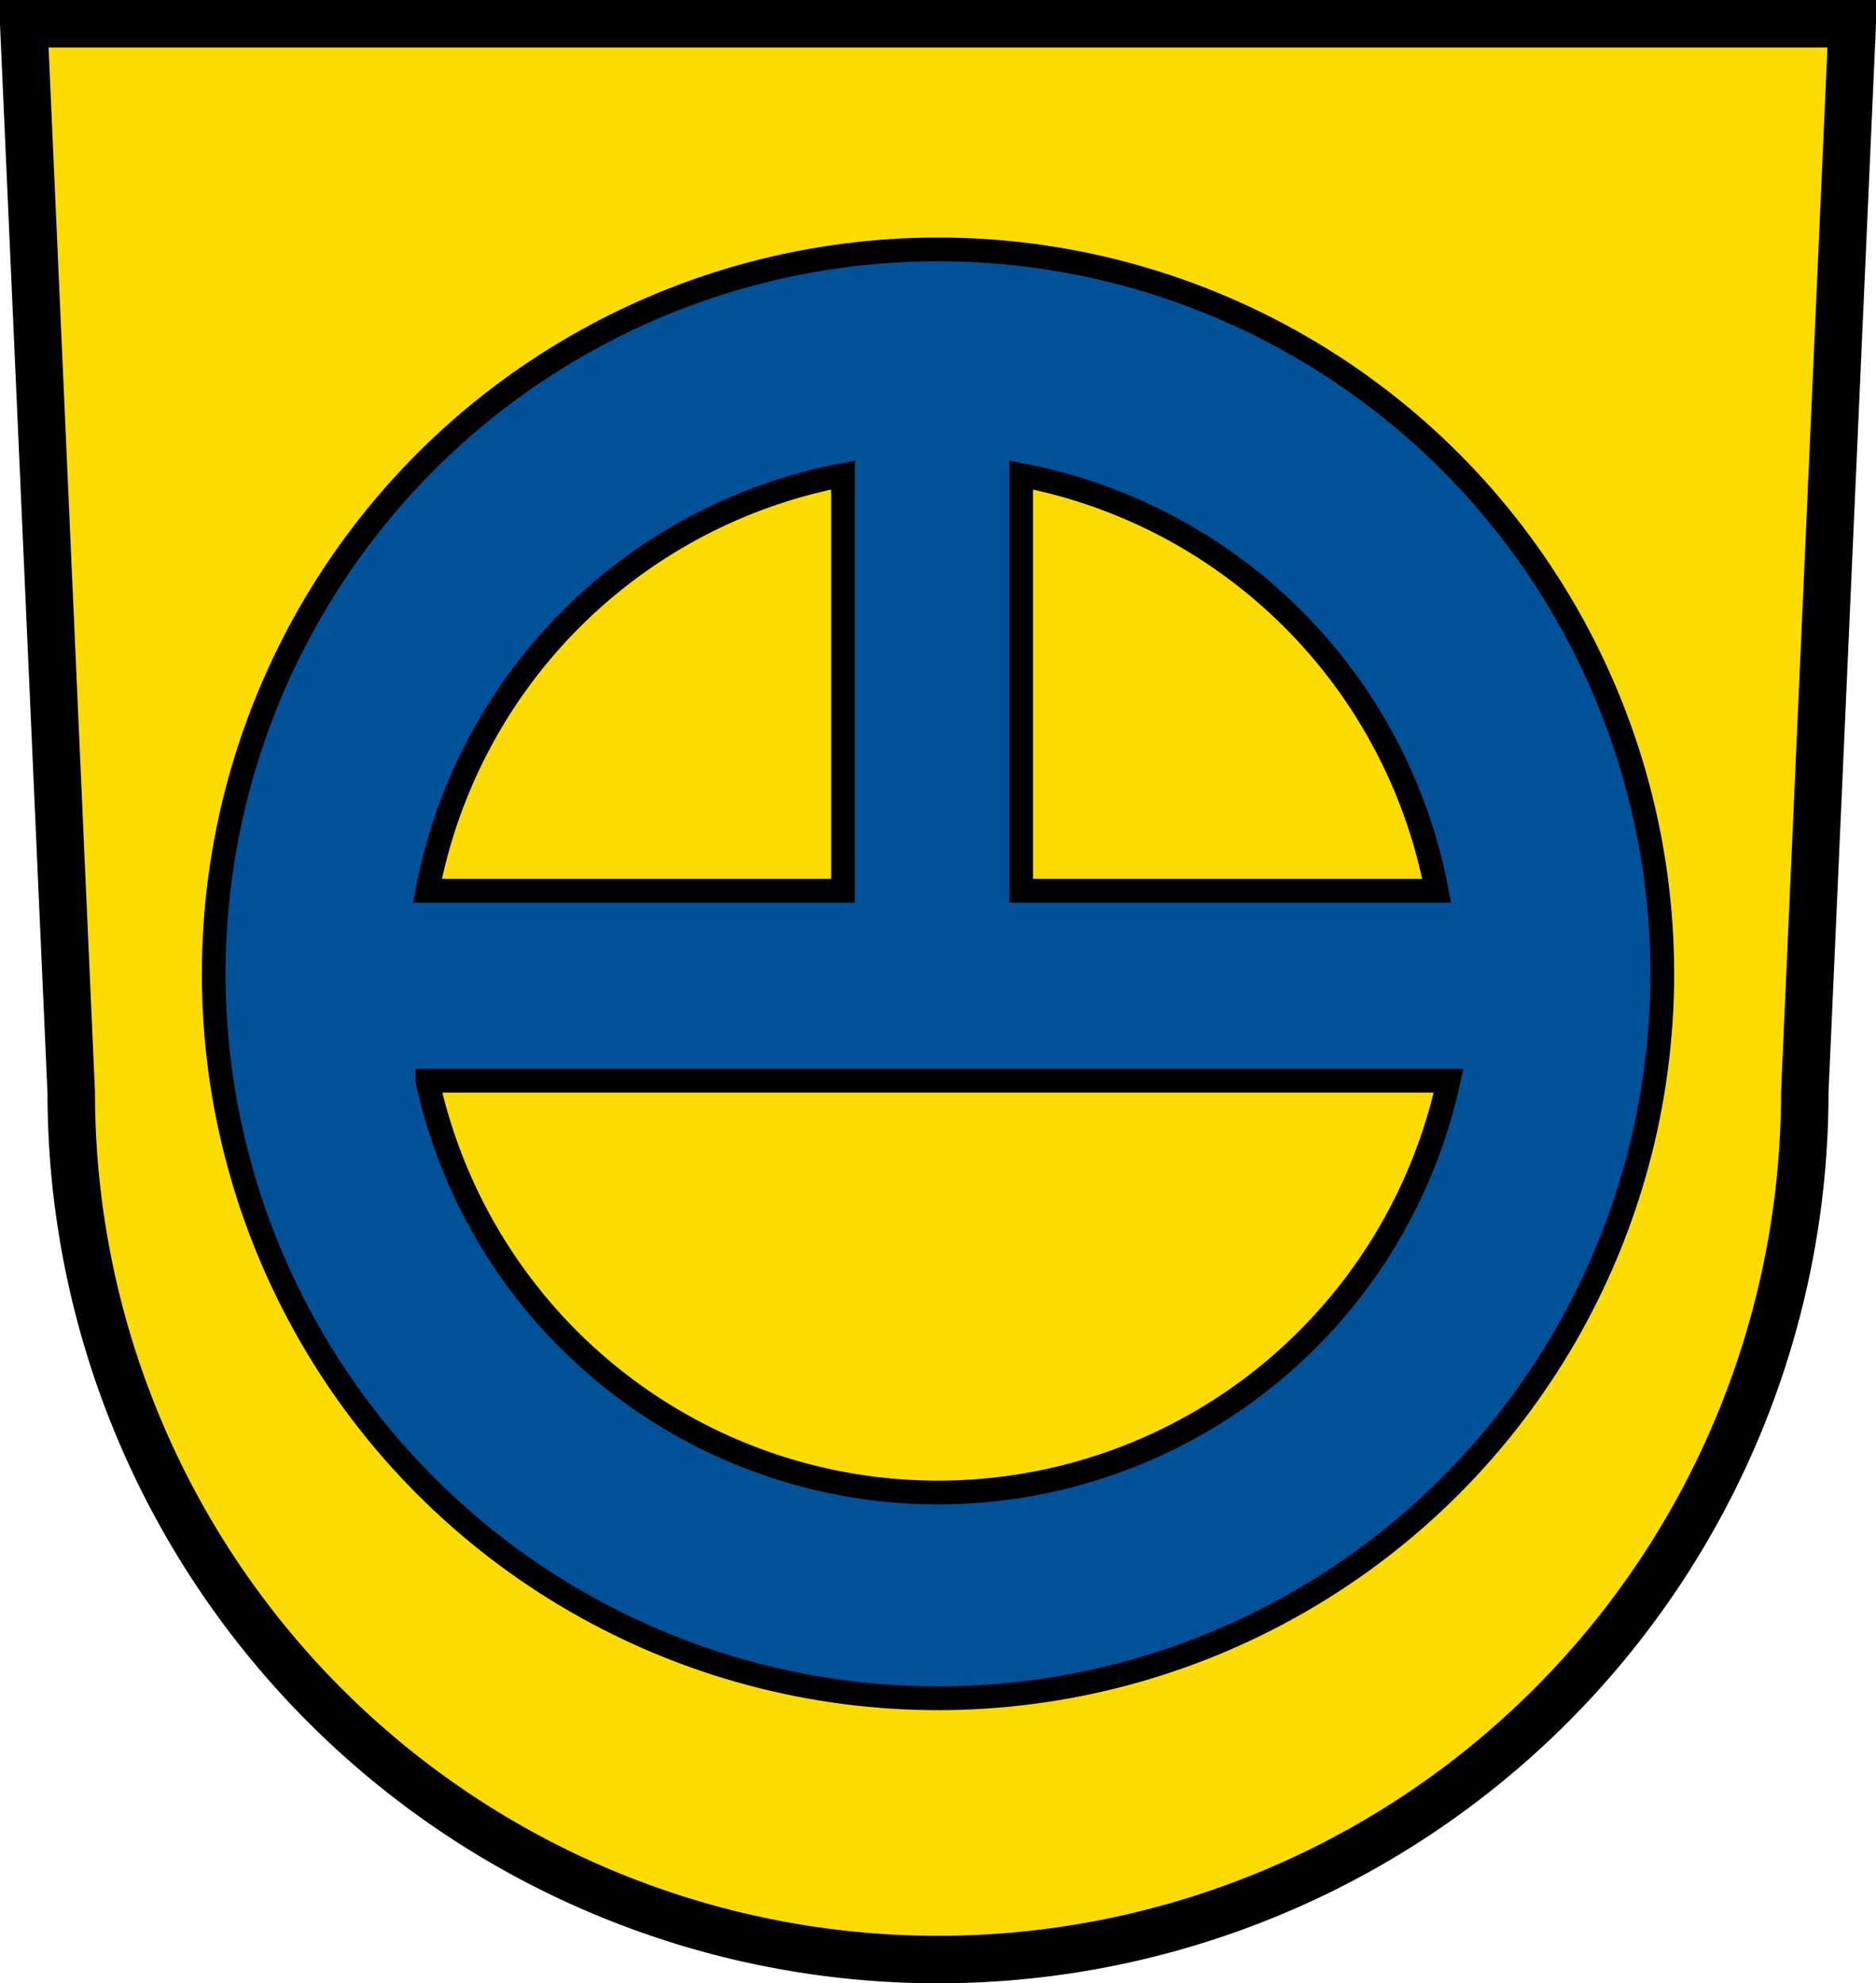 <svg xmlns="http://www.w3.org/2000/svg" width="158" height="167" stroke="#000" stroke-width="2"><path d="m2 2 4 90a73 73 0 0 0 146 0l4-90z" fill="#FCDB00" stroke-width="4"/><circle cx="79" cy="82" r="61" fill="#005198"/><path d="M36 75a44 44 0 0 1 35-35v35zm0 16a44 44 0 0 0 86 0zm50-16V40a44 44 0 0 1 35 35z" fill="#FCDB00"/></svg>